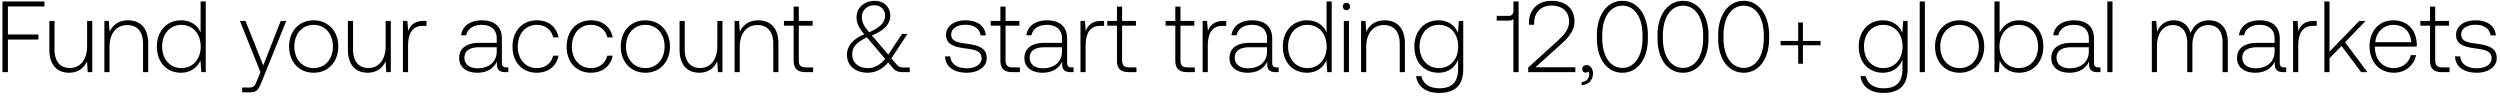 <svg width="520" height="20" viewBox="0 0 520 20" fill="none" xmlns="http://www.w3.org/2000/svg"><path d="M.512 15h1.134V8.217h6.342v-1.05H1.646V1.35h7.602V.3H.512V15zm17.607-5.418c0 2.793-1.386 4.557-3.591 4.557-1.974 0-3.192-1.344-3.192-3.885V4.353h-1.071v5.964c0 3.339 1.743 4.809 4.095 4.809 1.89 0 3.129-1.008 3.738-2.373L18.245 15h.945V4.353h-1.071v5.229zm8.506-5.355c-1.953 0-3.213 1.008-3.822 2.394l-.168-2.268h-.924V15h1.071V9.75c0-2.772 1.407-4.536 3.675-4.536 2.058 0 3.297 1.344 3.297 3.864V15h1.071V9.036c0-3.36-1.785-4.809-4.2-4.809zm15.1 2.52c-.65-1.512-2.078-2.52-4.074-2.52-2.919 0-5.019 2.226-5.019 5.439 0 3.36 2.1 5.46 5.02 5.46 1.995 0 3.38-1.071 4.053-2.562L41.873 15h.924V.3h-1.072v6.447zm-3.99 7.413c-2.373 0-4.01-1.848-4.01-4.494 0-2.625 1.637-4.494 4.01-4.494 2.373 0 4.011 1.869 4.011 4.515 0 2.625-1.638 4.473-4.01 4.473zm16.433.84l-.693 1.722c-.483 1.176-.672 1.491-1.764 1.491h-1.344v.987h1.638c1.428 0 1.764-.546 2.436-2.226l5.103-12.621h-1.155l-3.633 9.261-3.696-9.261h-1.155L54.168 15zm11.069.126c3.003 0 5.124-2.226 5.124-5.46 0-3.213-2.121-5.439-5.124-5.439-3.003 0-5.103 2.226-5.103 5.439 0 3.234 2.1 5.46 5.103 5.46zm0-.966c-2.373 0-4.011-1.848-4.011-4.494 0-2.625 1.638-4.494 4.01-4.494 2.373 0 4.011 1.869 4.011 4.494 0 2.646-1.638 4.494-4.01 4.494zm14.98-4.578c0 2.793-1.386 4.557-3.591 4.557-1.975 0-3.193-1.344-3.193-3.885V4.353h-1.07v5.964c0 3.339 1.743 4.809 4.094 4.809 1.89 0 3.13-1.008 3.739-2.373L80.343 15h.944V4.353h-1.07v5.229zm7.939-5.229c-1.974 0-2.814.945-3.255 2.121l-.168-2.121h-.924V15h1.07V9.603c0-2.163.568-4.221 3.067-4.221h.777V4.353h-.567zm17.18 9.66c-.63 0-.945-.21-.945-1.029V8.028c0-2.436-1.491-3.801-4.158-3.801-2.436 0-4.053 1.176-4.326 3.108h1.071c.273-1.302 1.407-2.163 3.213-2.163 1.995 0 3.129 1.05 3.129 2.814v.924h-3.612c-2.73 0-4.2 1.176-4.2 3.171 0 1.89 1.491 3.045 3.759 3.045 2.163 0 3.444-.987 4.095-2.31v.378c-.042 1.26.483 1.806 1.743 1.806h.63v-.987h-.399zm-2.016-3.318c0 2.037-1.449 3.507-3.969 3.507-1.701 0-2.751-.861-2.751-2.184 0-1.407 1.05-2.184 3.024-2.184h3.696v.861zm8.324 4.431c2.415 0 4.116-1.386 4.536-3.549h-1.134c-.357 1.575-1.638 2.583-3.402 2.583-2.331 0-3.948-1.827-3.948-4.473s1.596-4.515 3.948-4.515c1.785 0 3.045 1.008 3.423 2.604h1.113c-.441-2.205-2.1-3.549-4.515-3.549-3.003 0-5.061 2.226-5.061 5.46 0 3.276 2.037 5.439 5.04 5.439zm11.259 0c2.415 0 4.116-1.386 4.536-3.549h-1.134c-.357 1.575-1.638 2.583-3.402 2.583-2.331 0-3.948-1.827-3.948-4.473s1.596-4.515 3.948-4.515c1.785 0 3.045 1.008 3.423 2.604h1.113c-.441-2.205-2.1-3.549-4.515-3.549-3.003 0-5.061 2.226-5.061 5.46 0 3.276 2.037 5.439 5.04 5.439zm11.322 0c3.003 0 5.124-2.226 5.124-5.46 0-3.213-2.121-5.439-5.124-5.439-3.003 0-5.103 2.226-5.103 5.439 0 3.234 2.1 5.46 5.103 5.46zm0-.966c-2.373 0-4.011-1.848-4.011-4.494 0-2.625 1.638-4.494 4.011-4.494s4.011 1.869 4.011 4.494c0 2.646-1.638 4.494-4.011 4.494zm14.98-4.578c0 2.793-1.386 4.557-3.591 4.557-1.974 0-3.192-1.344-3.192-3.885V4.353h-1.071v5.964c0 3.339 1.743 4.809 4.095 4.809 1.89 0 3.129-1.008 3.738-2.373l.147 2.247h.945V4.353h-1.071v5.229zm8.506-5.355c-1.953 0-3.213 1.008-3.822 2.394l-.168-2.268h-.924V15h1.071V9.75c0-2.772 1.407-4.536 3.675-4.536 2.058 0 3.297 1.344 3.297 3.864V15h1.071V9.036c0-3.36-1.785-4.809-4.2-4.809zm7.368 8.295c0 1.701.693 2.478 2.499 2.478h1.554v-.987h-1.47c-1.113 0-1.512-.42-1.512-1.512V5.34h2.877v-.987h-2.877V1.371h-1.071v2.982h-2.016v.987h2.016v7.182zm22.83 1.512c-.588 0-1.008-.126-1.449-.672l-1.05-1.218 3.339-5.082h-1.134l-2.856 4.305-3.276-3.843-.126-.147c2.814-1.176 3.822-2.52 3.822-4.158 0-1.743-1.365-3.045-3.213-3.045-2.184 0-3.801 1.449-3.801 3.381 0 1.344.462 2.184 1.596 3.57-2.562 1.092-3.591 2.604-3.591 4.263 0 2.415 1.911 3.738 4.305 3.738 1.638 0 3.066-.735 4.263-2.142l1.029 1.218c.504.609 1.197.798 1.995.798h1.47v-.966h-1.323zm-6.027-12.936c1.302 0 2.205.903 2.205 2.142 0 1.428-.987 2.457-3.297 3.465-1.071-1.281-1.512-2.016-1.512-3.171 0-1.407 1.071-2.436 2.604-2.436zm-1.386 13.062c-1.848 0-3.234-1.05-3.234-2.856 0-1.533.861-2.478 3.045-3.528l.315.357 3.486 4.116c-.987 1.239-2.226 1.911-3.612 1.911zm16.074-2.436c.084 2.205 1.869 3.402 4.536 3.402 2.289 0 4.137-1.155 4.137-3.045 0-2.247-1.974-2.688-4.263-3.003-1.659-.231-3.129-.42-3.129-1.911 0-1.218 1.197-2.016 3.003-2.016 1.701 0 2.919.819 3.108 2.205h1.092c-.189-2.079-1.89-3.129-4.2-3.129-2.373-.021-4.074 1.197-4.074 3.024 0 2.142 1.974 2.541 4.158 2.835 1.785.252 3.234.483 3.234 2.058 0 1.26-1.323 2.058-3.066 2.058-2.037 0-3.36-.945-3.444-2.478h-1.092zm11.514.798c0 1.701.693 2.478 2.499 2.478h1.554v-.987h-1.47c-1.113 0-1.512-.42-1.512-1.512V5.34h2.877v-.987h-2.877V1.371h-1.071v2.982h-2.016v.987h2.016v7.182zm14.823 1.491c-.63 0-.945-.21-.945-1.029V8.028c0-2.436-1.491-3.801-4.158-3.801-2.436 0-4.053 1.176-4.326 3.108h1.071c.273-1.302 1.407-2.163 3.213-2.163 1.995 0 3.129 1.05 3.129 2.814v.924h-3.612c-2.73 0-4.2 1.176-4.2 3.171 0 1.89 1.491 3.045 3.759 3.045 2.163 0 3.444-.987 4.095-2.31v.378c-.042 1.26.483 1.806 1.743 1.806h.63v-.987h-.399zm-2.016-3.318c0 2.037-1.449 3.507-3.969 3.507-1.701 0-2.751-.861-2.751-2.184 0-1.407 1.05-2.184 3.024-2.184h3.696v.861zm8.195-6.342c-1.974 0-2.814.945-3.255 2.121l-.168-2.121h-.924V15h1.071V9.603c0-2.163.567-4.221 3.066-4.221h.777V4.353h-.567zm3.239 8.169c0 1.701.693 2.478 2.499 2.478h1.554v-.987h-1.47c-1.113 0-1.512-.42-1.512-1.512V5.34h2.877v-.987h-2.877V1.371h-1.071v2.982h-2.016v.987h2.016v7.182zm12.14 0c0 1.701.693 2.478 2.499 2.478h1.554v-.987h-1.47c-1.113 0-1.512-.42-1.512-1.512V5.34h2.877v-.987h-2.877V1.371h-1.071v2.982h-2.016v.987h2.016v7.182zm10.03-8.169c-1.974 0-2.814.945-3.255 2.121l-.168-2.121h-.924V15h1.071V9.603c0-2.163.567-4.221 3.066-4.221h.777V4.353h-.567zm11.069 9.66c-.63 0-.945-.21-.945-1.029V8.028c0-2.436-1.491-3.801-4.158-3.801-2.437 0-4.053 1.176-4.326 3.108h1.071c.273-1.302 1.407-2.163 3.213-2.163 1.995 0 3.129 1.05 3.129 2.814v.924h-3.612c-2.73 0-4.2 1.176-4.2 3.171 0 1.89 1.491 3.045 3.759 3.045 2.163 0 3.444-.987 4.095-2.31v.378c-.042 1.26.483 1.806 1.743 1.806h.63v-.987h-.399zm-2.016-3.318c0 2.037-1.449 3.507-3.969 3.507-1.701 0-2.751-.861-2.751-2.184 0-1.407 1.05-2.184 3.024-2.184h3.696v.861zm12.377-3.948c-.651-1.512-2.079-2.52-4.074-2.52-2.919 0-5.019 2.226-5.019 5.439 0 3.36 2.1 5.46 5.019 5.46 1.995 0 3.381-1.071 4.053-2.562l.168 2.436h.924V.3h-1.071v6.447zm-3.99 7.413c-2.373 0-4.011-1.848-4.011-4.494 0-2.625 1.638-4.494 4.011-4.494s4.011 1.869 4.011 4.515c0 2.625-1.638 4.473-4.011 4.473zm8.126-12.054a.74.74 0 00.756-.756.74.74 0 00-.756-.756.74.74 0 00-.756.756.74.74 0 00.756.756zM279.515 15h1.071V4.353h-1.071V15zm8.503-10.773c-1.953 0-3.213 1.008-3.822 2.394l-.168-2.268h-.924V15h1.071V9.75c0-2.772 1.407-4.536 3.675-4.536 2.058 0 3.297 1.344 3.297 3.864V15h1.071V9.036c0-3.36-1.785-4.809-4.2-4.809zm15.243 2.604c-.651-1.575-2.079-2.604-4.053-2.604-2.919 0-5.019 2.205-5.019 5.439 0 3.36 2.1 5.46 5.019 5.46 1.995 0 3.402-1.05 4.074-2.709v1.89c0 2.835-1.344 4.053-3.906 4.053-1.995 0-3.381-.903-3.717-2.52h-1.113c.336 2.268 2.163 3.486 4.746 3.486 3.444 0 5.061-1.638 5.061-4.977V4.353h-.924l-.168 2.478zm-3.969 7.329c-2.373 0-4.011-1.848-4.011-4.494s1.638-4.494 4.011-4.494 4.011 1.848 4.011 4.515c0 2.625-1.638 4.473-4.011 4.473zM314.8 2.169c0 .672-.315 1.134-.966 1.134h-2.52v.987h2.52c.441 0 .756-.126.945-.357V15h1.092V.3H314.8v1.869zM317.866 15h9.807v-1.008h-8.295l4.893-4.41c1.701-1.533 3.213-2.94 3.213-5.166 0-2.583-1.785-4.242-4.767-4.242-2.856 0-4.704 1.848-4.704 4.62v.357h1.092v-.294c0-2.289 1.407-3.696 3.612-3.696 2.226 0 3.654 1.239 3.654 3.318 0 1.848-1.407 3.129-2.793 4.389l-5.712 5.187V15zm12.17-1.47c-.567 0-.924.357-.924.819 0 .504.336.756.735.756.21 0 .42-.084.525-.252.147.147.189.357.189.546 0 .798-.504 1.617-1.575 1.659v.63c1.449-.063 2.352-1.029 2.352-2.415 0-.966-.546-1.743-1.302-1.743zm2.117-5.544c0 4.305 2.121 7.14 5.313 7.14 3.15 0 5.292-2.835 5.292-7.14v-.672c0-4.179-2.142-7.14-5.292-7.14-3.192 0-5.313 2.961-5.313 7.14v.672zm9.492-.042c0 3.738-1.659 6.174-4.179 6.174-2.541 0-4.2-2.436-4.2-6.174v-.588c0-3.738 1.659-6.174 4.2-6.174 2.52 0 4.179 2.436 4.179 6.174v.588zm3.12.042c0 4.305 2.121 7.14 5.313 7.14 3.15 0 5.292-2.835 5.292-7.14v-.672c0-4.179-2.142-7.14-5.292-7.14-3.192 0-5.313 2.961-5.313 7.14v.672zm9.492-.042c0 3.738-1.659 6.174-4.179 6.174-2.541 0-4.2-2.436-4.2-6.174v-.588c0-3.738 1.659-6.174 4.2-6.174 2.52 0 4.179 2.436 4.179 6.174v.588zm3.12.042c0 4.305 2.121 7.14 5.313 7.14 3.15 0 5.292-2.835 5.292-7.14v-.672c0-4.179-2.142-7.14-5.292-7.14-3.192 0-5.313 2.961-5.313 7.14v.672zm9.492-.042c0 3.738-1.659 6.174-4.179 6.174-2.541 0-4.2-2.436-4.2-6.174v-.588c0-3.738 1.659-6.174 4.2-6.174 2.52 0 4.179 2.436 4.179 6.174v.588zm7.152.567h-3.654v.903h3.654v3.843h.987V9.414h3.675v-.903h-3.675V4.668h-.987v3.843zm21.669-1.68c-.651-1.575-2.079-2.604-4.053-2.604-2.919 0-5.019 2.205-5.019 5.439 0 3.36 2.1 5.46 5.019 5.46 1.995 0 3.402-1.05 4.074-2.709v1.89c0 2.835-1.344 4.053-3.906 4.053-1.995 0-3.381-.903-3.717-2.52h-1.113c.336 2.268 2.163 3.486 4.746 3.486 3.444 0 5.061-1.638 5.061-4.977V4.353h-.924l-.168 2.478zm-3.969 7.329c-2.373 0-4.011-1.848-4.011-4.494s1.638-4.494 4.011-4.494 4.011 1.848 4.011 4.515c0 2.625-1.638 4.473-4.011 4.473zm7.58.84h1.071V.3h-1.071V15zm8.293.126c3.003 0 5.124-2.226 5.124-5.46 0-3.213-2.121-5.439-5.124-5.439-3.003 0-5.103 2.226-5.103 5.439 0 3.234 2.1 5.46 5.103 5.46zm0-.966c-2.373 0-4.011-1.848-4.011-4.494 0-2.625 1.638-4.494 4.011-4.494s4.011 1.869 4.011 4.494c0 2.646-1.638 4.494-4.011 4.494zm12.397-9.933c-1.995 0-3.402 1.092-4.074 2.604V.3h-1.071V15h.924l.168-2.415c.63 1.533 2.058 2.541 4.053 2.541 2.919 0 5.019-2.226 5.019-5.46 0-3.339-2.1-5.439-5.019-5.439zm-.084 9.933c-2.373 0-4.011-1.848-4.011-4.515 0-2.604 1.638-4.473 4.011-4.473s4.011 1.869 4.011 4.494c0 2.646-1.638 4.494-4.011 4.494zm16.589-.147c-.63 0-.945-.21-.945-1.029V8.028c0-2.436-1.491-3.801-4.158-3.801-2.436 0-4.053 1.176-4.326 3.108h1.071c.273-1.302 1.407-2.163 3.213-2.163 1.995 0 3.129 1.05 3.129 2.814v.924h-3.612c-2.73 0-4.2 1.176-4.2 3.171 0 1.89 1.491 3.045 3.759 3.045 2.163 0 3.444-.987 4.095-2.31v.378c-.042 1.26.483 1.806 1.743 1.806h.63v-.987h-.399zm-2.016-3.318c0 2.037-1.449 3.507-3.969 3.507-1.701 0-2.751-.861-2.751-2.184 0-1.407 1.05-2.184 3.024-2.184h3.696v.861zM438.327 15h1.071V.3h-1.071V15zm21.135-10.773c-1.953 0-3.213 1.092-3.822 2.667-.504-1.764-1.827-2.667-3.507-2.667-1.827 0-2.919 1.071-3.465 2.394l-.168-2.268h-.924V15h1.071V9.582c0-2.604 1.26-4.368 3.297-4.368 1.848 0 3.003 1.302 3.003 3.759V15h1.071V9.204c.063-2.436 1.323-3.99 3.318-3.99 1.848 0 2.961 1.239 2.961 3.654V15h1.092V8.826c0-3.213-1.701-4.599-3.927-4.599zm15.671 9.786c-.63 0-.945-.21-.945-1.029V8.028c0-2.436-1.491-3.801-4.158-3.801-2.436 0-4.053 1.176-4.326 3.108h1.071c.273-1.302 1.407-2.163 3.213-2.163 1.995 0 3.129 1.05 3.129 2.814v.924h-3.612c-2.73 0-4.2 1.176-4.2 3.171 0 1.89 1.491 3.045 3.759 3.045 2.163 0 3.444-.987 4.095-2.31v.378c-.042 1.26.483 1.806 1.743 1.806h.63v-.987h-.399zm-2.016-3.318c0 2.037-1.449 3.507-3.969 3.507-1.701 0-2.751-.861-2.751-2.184 0-1.407 1.05-2.184 3.024-2.184h3.696v.861zm8.194-6.342c-1.974 0-2.814.945-3.255 2.121l-.168-2.121h-.924V15h1.071V9.603c0-2.163.567-4.221 3.066-4.221h.777V4.353h-.567zM483.465 15h1.071v-2.877l2.499-2.562L491.109 15h1.302l-4.641-6.216 4.284-4.431h-1.323l-6.195 6.384V.3h-1.071V15zm14.507.126c2.331 0 4.116-1.512 4.578-3.654h-1.092c-.42 1.659-1.827 2.688-3.57 2.688-2.373 0-3.864-1.806-3.906-4.284v-.189h8.694c0-.147.021-.315.021-.441-.105-3.171-2.058-5.019-4.914-5.019-2.919 0-4.914 2.226-4.914 5.376 0 3.339 2.079 5.523 5.103 5.523zm-3.906-6.342c.168-2.163 1.785-3.612 3.738-3.612 2.079 0 3.57 1.281 3.738 3.612h-7.476zm11.382 3.738c0 1.701.693 2.478 2.499 2.478h1.554v-.987h-1.47c-1.113 0-1.512-.42-1.512-1.512V5.34h2.877v-.987h-2.877V1.371h-1.071v2.982h-2.016v.987h2.016v7.182zm5.199-.798c.084 2.205 1.869 3.402 4.536 3.402 2.289 0 4.137-1.155 4.137-3.045 0-2.247-1.974-2.688-4.263-3.003-1.659-.231-3.129-.42-3.129-1.911 0-1.218 1.197-2.016 3.003-2.016 1.701 0 2.919.819 3.108 2.205h1.092c-.189-2.079-1.89-3.129-4.2-3.129-2.373-.021-4.074 1.197-4.074 3.024 0 2.142 1.974 2.541 4.158 2.835 1.785.252 3.234.483 3.234 2.058 0 1.26-1.323 2.058-3.066 2.058-2.037 0-3.36-.945-3.444-2.478h-1.092z" fill="#000"/></svg>